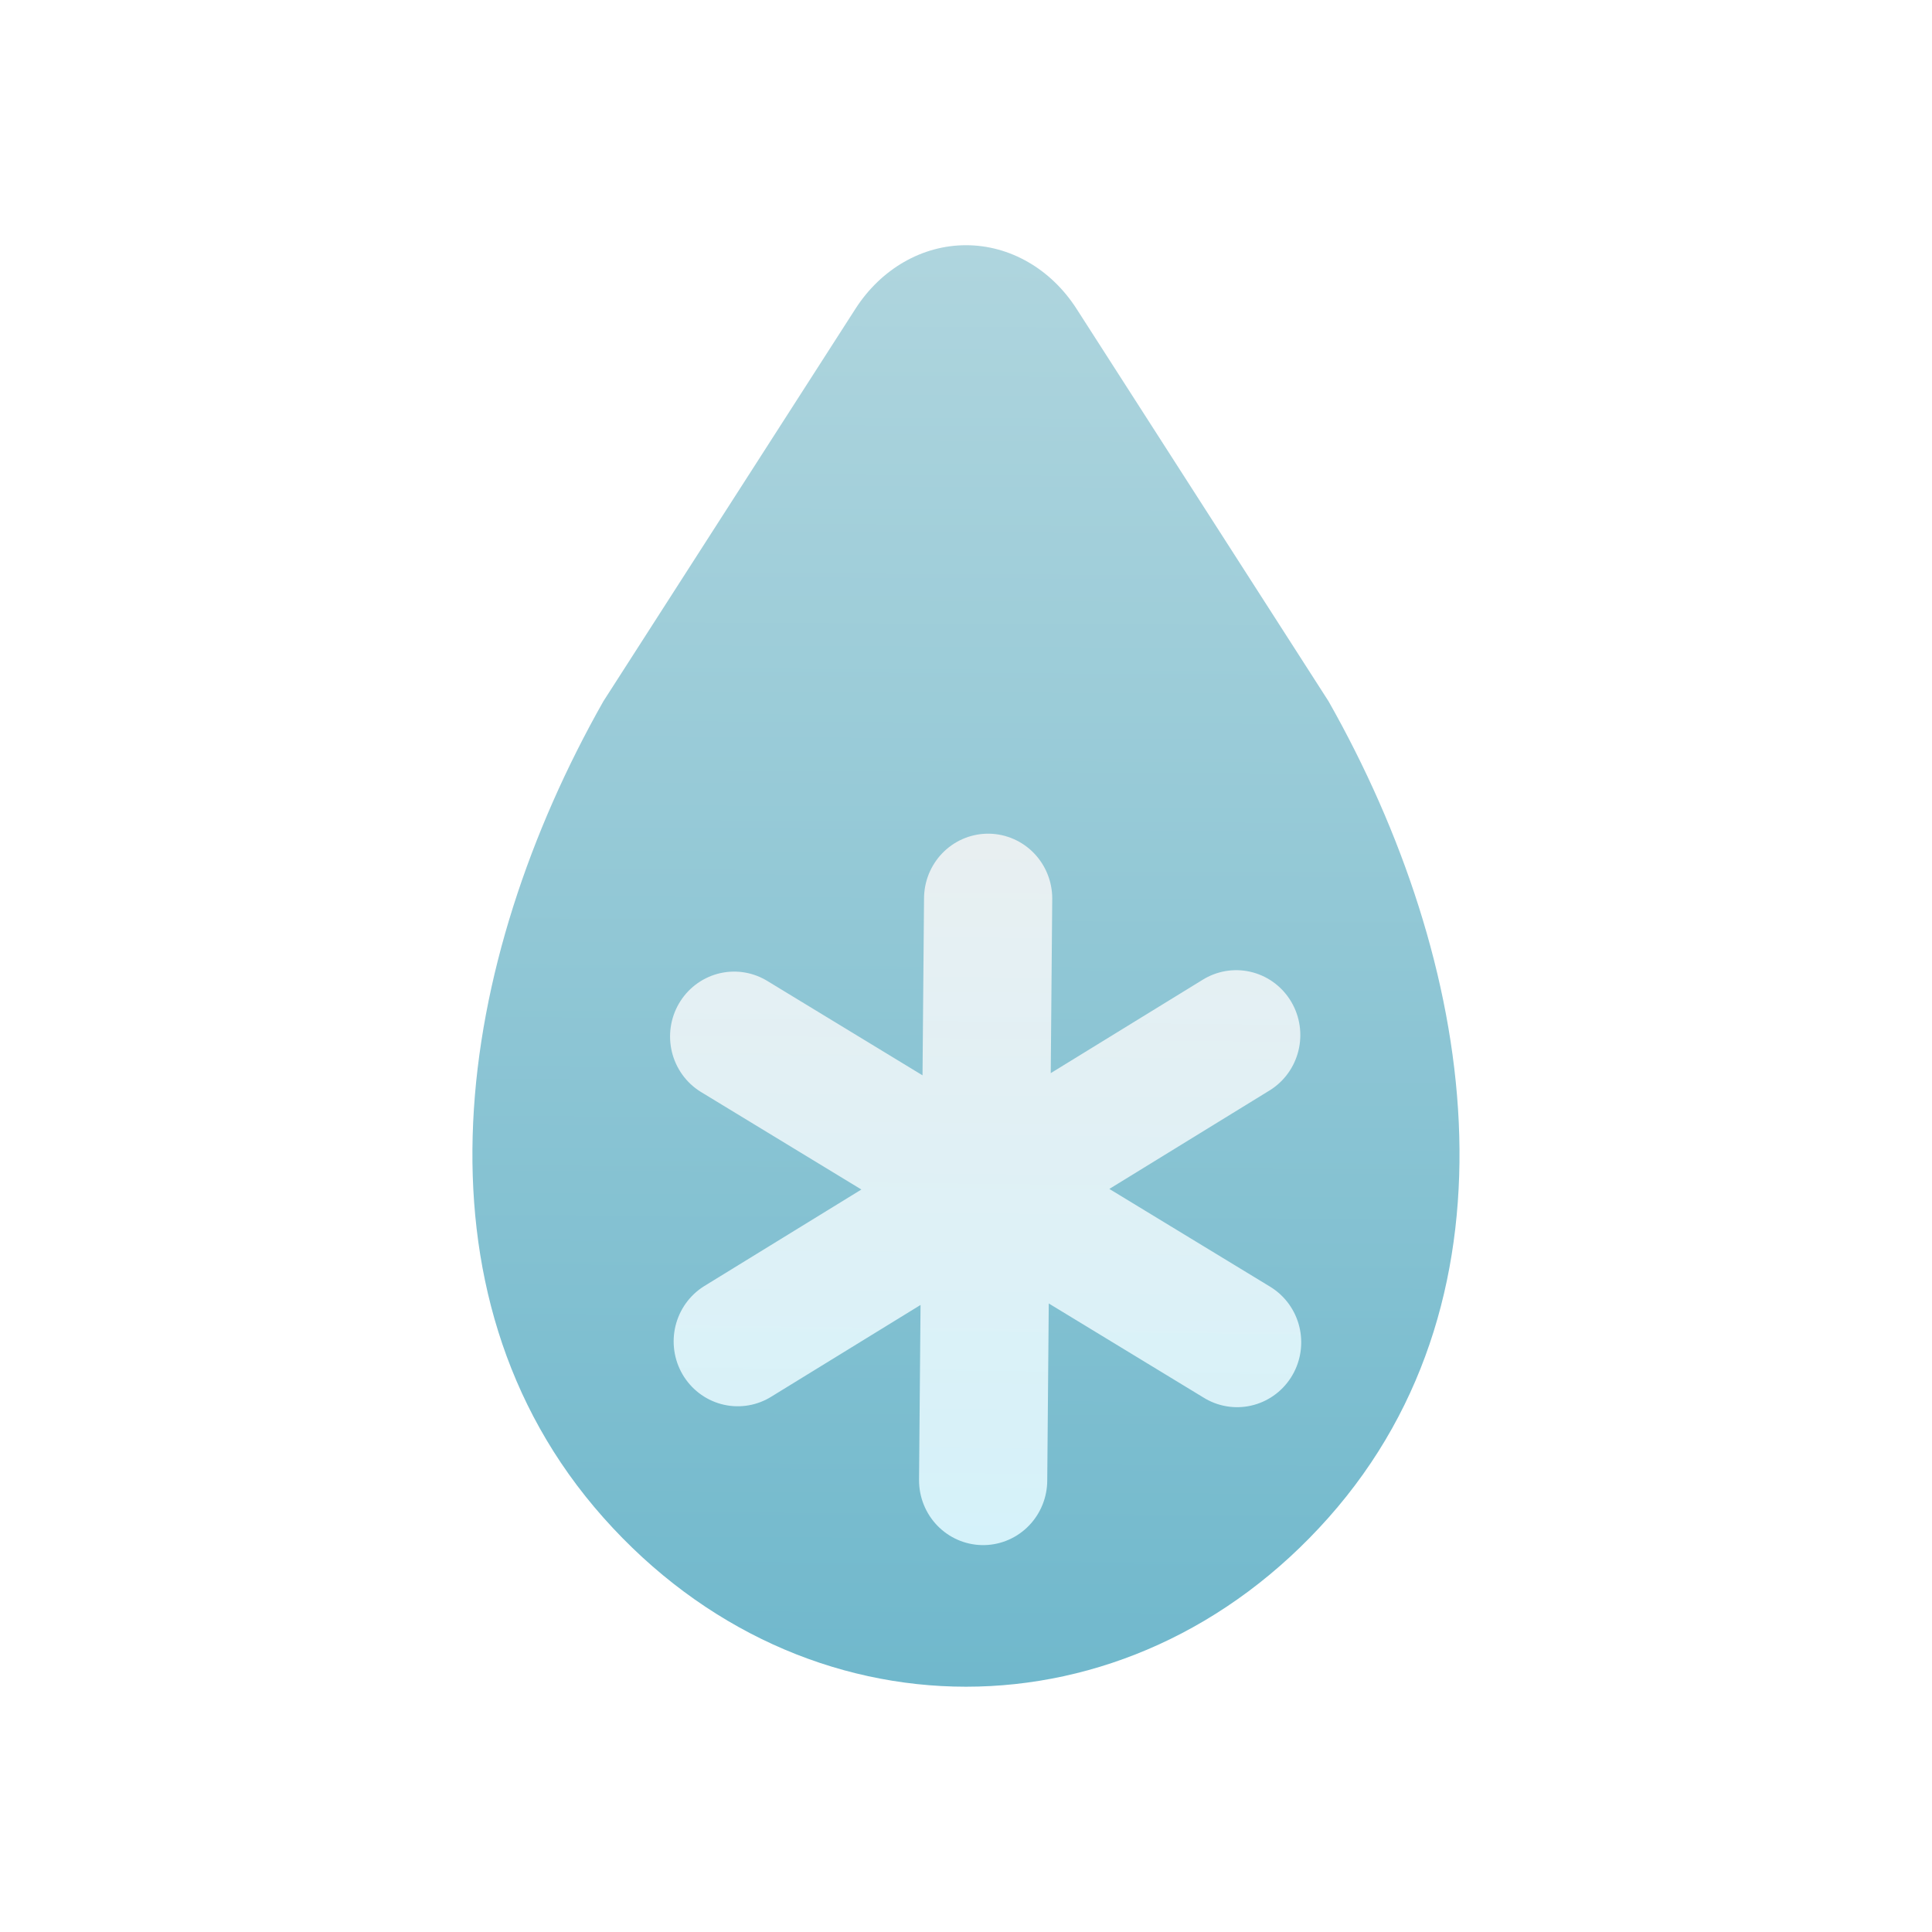 <?xml version="1.0" encoding="UTF-8" standalone="no"?>
<!-- Created with Inkscape (http://www.inkscape.org/) -->

<svg
   width="100"
   height="100"
   viewBox="0 0 25 25"
   version="1.1"
   id="svg1"
   xml:space="preserve"
   inkscape:version="1.3.2 (091e20e, 2023-11-25, custom)"
   sodipodi:docname="realtimefancy.svg"
   xmlns:inkscape="http://www.inkscape.org/namespaces/inkscape"
   xmlns:sodipodi="http://sodipodi.sourceforge.net/DTD/sodipodi-0.dtd"
   xmlns:xlink="http://www.w3.org/1999/xlink"
   xmlns="http://www.w3.org/2000/svg"
   xmlns:svg="http://www.w3.org/2000/svg"><sodipodi:namedview
     id="namedview1"
     pagecolor="#ffffff"
     bordercolor="#000000"
     borderopacity="0.173"
     inkscape:showpageshadow="2"
     inkscape:pageopacity="0.0"
     inkscape:pagecheckerboard="false"
     inkscape:deskcolor="#2d2d2d"
     inkscape:document-units="px"
     showgrid="false"
     inkscape:zoom="5.911246"
     inkscape:cx="59.29376"
     inkscape:cy="49.651123"
     inkscape:window-width="1350"
     inkscape:window-height="1237"
     inkscape:window-x="1412"
     inkscape:window-y="74"
     inkscape:window-maximized="0"
     inkscape:current-layer="layer1" /><defs
     id="defs1"><filter
       style="color-interpolation-filters:sRGB;"
       inkscape:label="Drop Shadow"
       id="filter12"
       x="-0.103"
       y="-0.18"
       width="1.239"
       height="1.417"><feFlood
         result="flood"
         in="SourceGraphic"
         flood-opacity="0.498"
         flood-color="rgb(0,0,0)"
         id="feFlood11" /><feGaussianBlur
         result="blur"
         in="SourceGraphic"
         stdDeviation="1"
         id="feGaussianBlur11" /><feOffset
         result="offset"
         in="blur"
         dx="0.76"
         dy="0.76"
         id="feOffset11" /><feComposite
         result="comp1"
         operator="in"
         in="flood"
         in2="offset"
         id="feComposite11" /><feComposite
         result="comp2"
         operator="over"
         in="SourceGraphic"
         in2="comp1"
         id="feComposite12" /></filter><linearGradient
       id="linearGradient9"
       inkscape:collect="always"><stop
         style="stop-color:#d5f2fa;stop-opacity:1;"
         offset="0"
         id="stop8" /><stop
         style="stop-color:#e9eff1;stop-opacity:0.992;"
         offset="1"
         id="stop10" /></linearGradient><filter
       style="color-interpolation-filters:sRGB"
       inkscape:label="Drop Shadow"
       id="filter12-0"
       x="-0.103"
       y="-0.288"
       width="1.239"
       height="1.633"><feFlood
         result="flood"
         in="SourceGraphic"
         flood-opacity="0.498"
         flood-color="rgb(0,0,0)"
         id="feFlood11-3" /><feGaussianBlur
         result="blur"
         in="SourceGraphic"
         stdDeviation="1 1.599"
         id="feGaussianBlur11-4" /><feOffset
         result="offset"
         in="blur"
         dx="0.76"
         dy="0.76"
         id="feOffset11-8" /><feComposite
         result="comp1"
         operator="in"
         in="flood"
         in2="offset"
         id="feComposite11-3" /><feComposite
         result="comp2"
         operator="over"
         in="SourceGraphic"
         in2="comp1"
         id="feComposite12-9" /></filter><filter
       style="color-interpolation-filters:sRGB;"
       inkscape:label="Drop Shadow"
       id="filter58"
       x="-0.739"
       y="-0.647"
       width="2.555"
       height="2.361"><feFlood
         result="flood"
         in="SourceGraphic"
         flood-opacity="0.498"
         flood-color="rgb(0,0,0)"
         id="feFlood57" /><feGaussianBlur
         result="blur"
         in="SourceGraphic"
         stdDeviation="1"
         id="feGaussianBlur57" /><feOffset
         result="offset"
         in="blur"
         dx="0.3"
         dy="0.3"
         id="feOffset57" /><feComposite
         result="comp1"
         operator="in"
         in="flood"
         in2="offset"
         id="feComposite57" /><feComposite
         result="comp2"
         operator="over"
         in="SourceGraphic"
         in2="comp1"
         id="feComposite58" /></filter><filter
       style="color-interpolation-filters:sRGB;"
       inkscape:label="Drop Shadow"
       id="filter60"
       x="-0.739"
       y="-0.647"
       width="2.555"
       height="2.361"><feFlood
         result="flood"
         in="SourceGraphic"
         flood-opacity="0.498"
         flood-color="rgb(0,0,0)"
         id="feFlood58" /><feGaussianBlur
         result="blur"
         in="SourceGraphic"
         stdDeviation="1"
         id="feGaussianBlur58" /><feOffset
         result="offset"
         in="blur"
         dx="0.3"
         dy="0.3"
         id="feOffset58" /><feComposite
         result="comp1"
         operator="in"
         in="flood"
         in2="offset"
         id="feComposite59" /><feComposite
         result="comp2"
         operator="over"
         in="SourceGraphic"
         in2="comp1"
         id="feComposite60" /></filter><filter
       style="color-interpolation-filters:sRGB;"
       inkscape:label="Drop Shadow"
       id="filter62"
       x="-0.739"
       y="-0.647"
       width="2.555"
       height="2.361"><feFlood
         result="flood"
         in="SourceGraphic"
         flood-opacity="0.498"
         flood-color="rgb(0,0,0)"
         id="feFlood60" /><feGaussianBlur
         result="blur"
         in="SourceGraphic"
         stdDeviation="1"
         id="feGaussianBlur60" /><feOffset
         result="offset"
         in="blur"
         dx="0.3"
         dy="0.3"
         id="feOffset60" /><feComposite
         result="comp1"
         operator="in"
         in="flood"
         in2="offset"
         id="feComposite61" /><feComposite
         result="comp2"
         operator="over"
         in="SourceGraphic"
         in2="comp1"
         id="feComposite62" /></filter><filter
       style="color-interpolation-filters:sRGB;"
       inkscape:label="Drop Shadow"
       id="filter89"
       x="-0.25"
       y="-0.219"
       width="1.551"
       height="1.482"><feFlood
         result="flood"
         in="SourceGraphic"
         flood-opacity="0.318"
         flood-color="rgb(0,0,0)"
         id="feFlood88" /><feGaussianBlur
         result="blur"
         in="SourceGraphic"
         stdDeviation="0.2"
         id="feGaussianBlur88" /><feOffset
         result="offset"
         in="blur"
         dx="0.2"
         dy="0.2"
         id="feOffset88" /><feComposite
         result="comp1"
         operator="in"
         in="flood"
         in2="offset"
         id="feComposite88" /><feComposite
         result="comp2"
         operator="over"
         in="SourceGraphic"
         in2="comp1"
         id="feComposite89" /></filter><filter
       style="color-interpolation-filters:sRGB;"
       inkscape:label="Drop Shadow"
       id="filter91"
       x="-0.25"
       y="-0.219"
       width="1.551"
       height="1.482"><feFlood
         result="flood"
         in="SourceGraphic"
         flood-opacity="0.318"
         flood-color="rgb(0,0,0)"
         id="feFlood89" /><feGaussianBlur
         result="blur"
         in="SourceGraphic"
         stdDeviation="0.2"
         id="feGaussianBlur89" /><feOffset
         result="offset"
         in="blur"
         dx="0.2"
         dy="0.2"
         id="feOffset89" /><feComposite
         result="comp1"
         operator="in"
         in="flood"
         in2="offset"
         id="feComposite90" /><feComposite
         result="comp2"
         operator="over"
         in="SourceGraphic"
         in2="comp1"
         id="feComposite91" /></filter><filter
       style="color-interpolation-filters:sRGB;"
       inkscape:label="Drop Shadow"
       id="filter93"
       x="-0.25"
       y="-0.219"
       width="1.551"
       height="1.482"><feFlood
         result="flood"
         in="SourceGraphic"
         flood-opacity="0.318"
         flood-color="rgb(0,0,0)"
         id="feFlood91" /><feGaussianBlur
         result="blur"
         in="SourceGraphic"
         stdDeviation="0.2"
         id="feGaussianBlur91" /><feOffset
         result="offset"
         in="blur"
         dx="0.2"
         dy="0.2"
         id="feOffset91" /><feComposite
         result="comp1"
         operator="in"
         in="flood"
         in2="offset"
         id="feComposite92" /><feComposite
         result="comp2"
         operator="over"
         in="SourceGraphic"
         in2="comp1"
         id="feComposite93" /></filter><filter
       style="color-interpolation-filters:sRGB;"
       inkscape:label="Drop Shadow"
       id="filter95"
       x="-0.021"
       y="-0.036"
       width="1.05"
       height="1.087"><feFlood
         result="flood"
         in="SourceGraphic"
         flood-opacity="0.318"
         flood-color="rgb(0,0,0)"
         id="feFlood93" /><feGaussianBlur
         result="blur"
         in="SourceGraphic"
         stdDeviation="0.2"
         id="feGaussianBlur93" /><feOffset
         result="offset"
         in="blur"
         dx="0.2"
         dy="0.2"
         id="feOffset93" /><feComposite
         result="comp1"
         operator="in"
         in="flood"
         in2="offset"
         id="feComposite94" /><feComposite
         result="comp2"
         operator="over"
         in="SourceGraphic"
         in2="comp1"
         id="feComposite95" /></filter><linearGradient
       inkscape:collect="always"
       xlink:href="#linearGradient9"
       id="linearGradient4-9"
       x1="12.292"
       y1="23.169"
       x2="12.351"
       y2="17.685"
       gradientUnits="userSpaceOnUse"
       gradientTransform="translate(0.2,0.066)" /><filter
       style="color-interpolation-filters:sRGB"
       inkscape:label="Drop Shadow"
       id="filter89-5"
       x="-0.311"
       y="-0.272"
       width="1.673"
       height="1.589"><feFlood
         result="flood"
         in="SourceGraphic"
         flood-opacity="0.32"
         flood-color="rgb(0,0,0)"
         id="feFlood88-5" /><feGaussianBlur
         result="blur"
         in="SourceGraphic"
         stdDeviation="0.3"
         id="feGaussianBlur88-5" /><feOffset
         result="offset"
         in="blur"
         dx="0.2"
         dy="0.2"
         id="feOffset88-1" /><feComposite
         result="comp1"
         operator="in"
         in="flood"
         in2="offset"
         id="feComposite88-4" /><feComposite
         result="comp2"
         operator="over"
         in="SourceGraphic"
         in2="comp1"
         id="feComposite89-4" /></filter><linearGradient
       inkscape:collect="always"
       xlink:href="#linearGradient3"
       id="linearGradient4"
       x1="11.957"
       y1="48.943"
       x2="12.077"
       y2="17.612"
       gradientUnits="userSpaceOnUse"
       gradientTransform="matrix(0.863,0,0,1,2.177,-27.123)" /><linearGradient
       id="linearGradient3"
       inkscape:collect="always"><stop
         style="stop-color:#70b8cc;stop-opacity:1;"
         offset="0"
         id="stop3" /><stop
         style="stop-color:#dae9ea;stop-opacity:1;"
         offset="1"
         id="stop4" /></linearGradient></defs><g
     inkscape:label="Layer 1"
     inkscape:groupmode="layer"
     id="layer1"><path
       class="st0"
       d="M 17.191,9.074 13.93,3.995 C 13.598,3.479 13.066,3.173 12.5,3.173 c -0.566,0 -1.098,0.306 -1.43,0.822 L 7.808,9.074 c -1.903,3.359 -2.591,7.648 0,10.564 1.296,1.459 2.994,2.188 4.692,2.188 1.698,0 3.396,-0.729 4.691,-2.188 2.591,-2.917 1.903,-7.206 0,-10.564 z"
       id="path1-8"
       style="fill:url(#linearGradient4);stroke:none;stroke-width:0.034;stroke-dasharray:none" /><path
       id="path2-3-87-3"
       style="fill:none;stroke:url(#linearGradient4-9);stroke-width:1;stroke-linecap:round;stroke-linejoin:bevel;stroke-dasharray:none;paint-order:normal;filter:url(#filter89-5)"
       d="m 14.455,19.303 -3.888,2.361 m 1.953,-3.413 -0.039,4.483 m -1.942,-3.42 3.923,2.357"
       transform="matrix(1.659,0,0,1.679,-8.316,-19.352)" /></g><style
     type="text/css"
     id="style1">
<![CDATA[
	.st0{fill:#000000;}
]]>
</style></svg>
